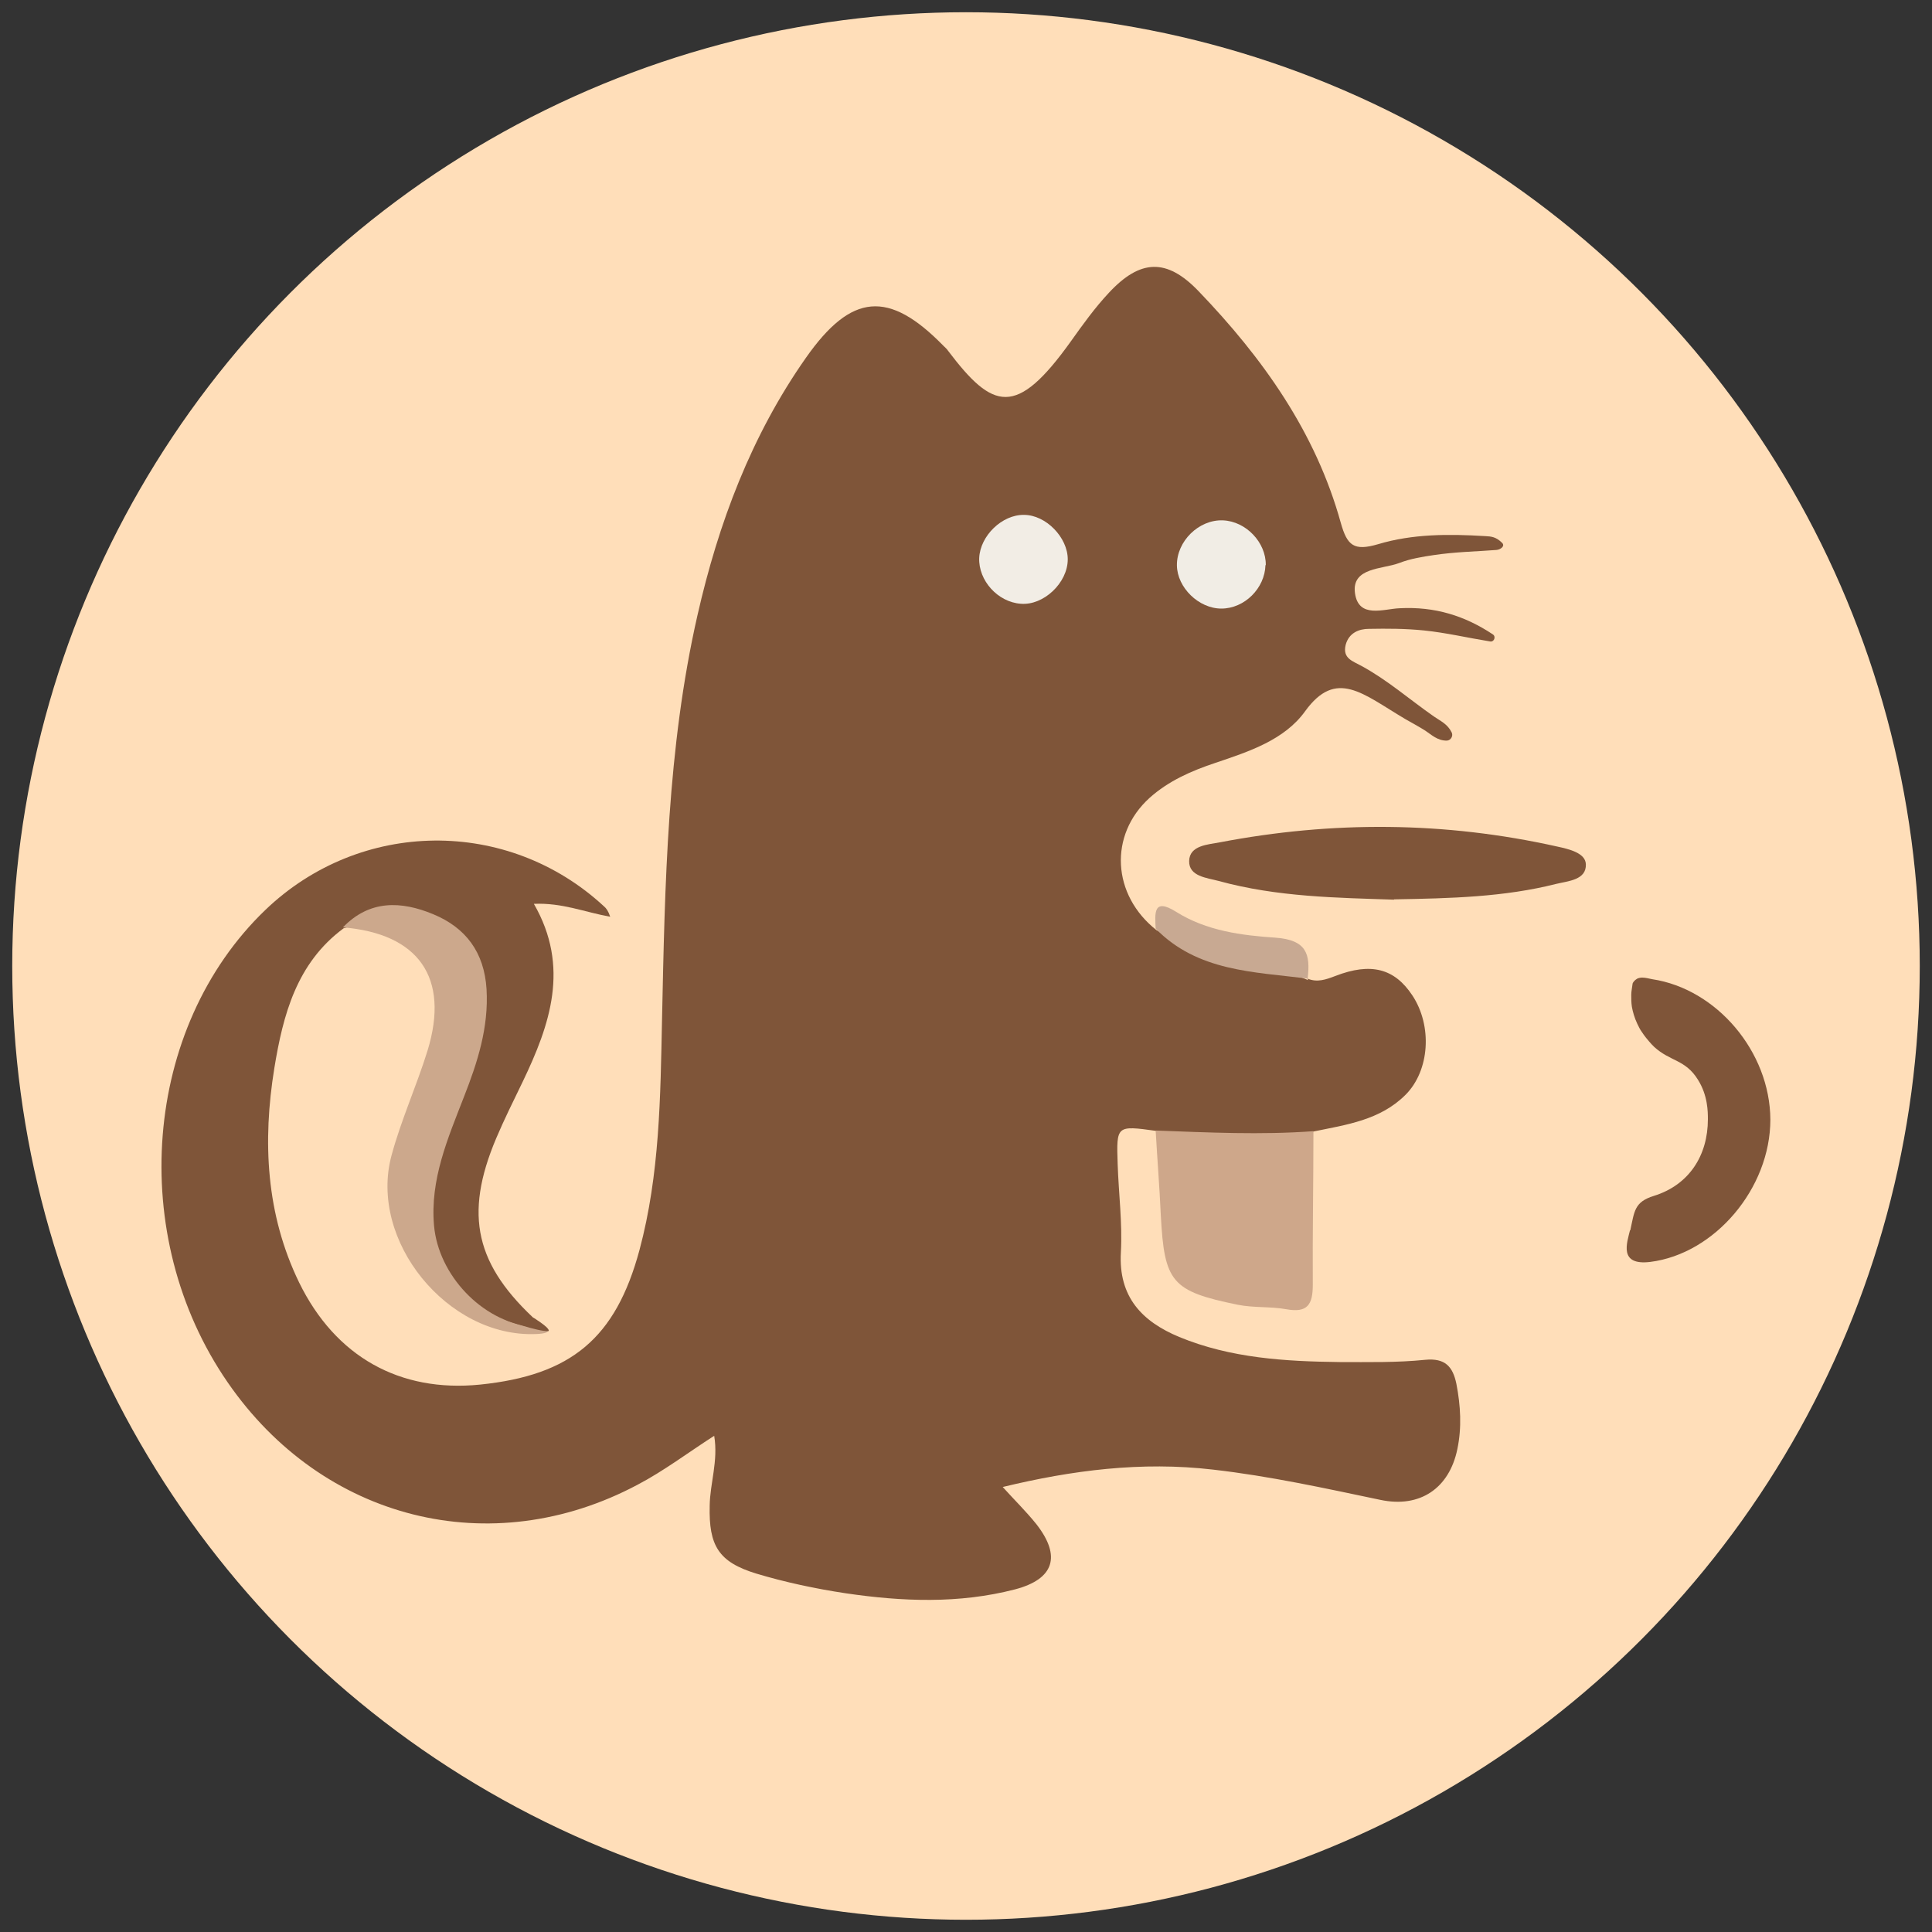 <?xml version="1.0" encoding="UTF-8"?>
<svg xmlns="http://www.w3.org/2000/svg" version="1.1" viewBox="0 0 60 60">
  <rect x="0" y="0" width="60" height="60" fill="#333333" stroke="none"/>
  <defs>
    <style>
      .cls-1 {
        fill: #f1ede5;
      }

      .cls-2 {
        fill: #ffdeb9;
      }
      

      .cls-3 {
        fill: #7f5539;
      }

      .cls-4 {
        fill: #cea78a;
      }

      .cls-5 {
        fill: #cca88c;
      }

      .cls-6 {
        fill: #f2ede5;
      }

      .cls-7 {
        fill: #c8a992;
      }
    </style>
  </defs>
  <!-- Generator: Adobe Illustrator 28.6.0, SVG Export Plug-In . SVG Version: 1.2.0 Build 709)  -->
  <g>
    <g id="Capa_1">
      <g>
        <circle class="cls-2" cx="30" cy="30" r="29.62"/>
        <g>
          <path class="cls-3" d="M40.6,30.39c.31.13.58.03.87-.08,1.11-.43,1.84-.23,2.39.6.63.95.54,2.34-.21,3.09-.79.79-1.84.93-2.86,1.14,0,0,0,0,0,0-1.63.55-3.26.57-4.89-.02,0,0,0,0,0,0-1.23-.17-1.23-.17-1.19,1.03.03.92.15,1.83.1,2.74-.08,1.39.66,2.15,1.81,2.63,1.6.66,3.29.76,4.99.78.88,0,1.77.02,2.65-.07.62-.06.86.21.97.75.13.67.17,1.35.03,2.02-.25,1.22-1.16,1.84-2.39,1.58-1.72-.36-3.44-.74-5.2-.94-2.22-.26-4.38.02-6.53.54,0,0,0,0,0,0,.36.4.73.76,1.05,1.16.77.99.55,1.7-.67,2.02-1.74.45-3.5.38-5.26.12-.93-.14-1.87-.34-2.77-.61-1.18-.36-1.48-.87-1.45-2.11.01-.7.27-1.39.14-2.17,0,0,0,0,0,0-.81.52-1.56,1.09-2.38,1.52-4.55,2.42-9.78,1.1-12.73-3.18-3.14-4.55-2.63-11.02,1.17-14.67,2.95-2.83,7.53-2.88,10.52-.11.07.06.13.14.19.32-.79-.14-1.49-.44-2.37-.4,0,0,0,0,0,0,1.13,1.96.5,3.76-.35,5.53-.28.58-.57,1.16-.82,1.75-1.01,2.39-.65,3.95,1.31,5.72.02.34-.25.28-.41.24-1.85-.44-3.22-1.8-3.13-3.69.05-1.04.3-2.03.71-2.98.28-.66.52-1.34.7-2.03.31-1.24.49-2.5-.57-3.46-1.01-.92-2.19-.66-3.35-.32,0,0,0,0,0,0-1.46,1.08-1.88,2.69-2.15,4.34-.37,2.28-.26,4.54.77,6.66,1.13,2.31,3.13,3.42,5.62,3.17,2.83-.29,4.21-1.44,4.95-4.18.63-2.35.65-4.76.7-7.16.09-4.21.16-8.42,1.1-12.55.65-2.86,1.67-5.58,3.37-8,1.41-2.01,2.57-2.11,4.27-.37.05.05.1.09.14.15,1.4,1.85,2.12,2.08,3.81-.28.37-.52.75-1.05,1.19-1.52.97-1.04,1.79-1.08,2.78-.05,1.99,2.07,3.64,4.38,4.42,7.2.2.71.41.88,1.16.66,1.07-.32,2.18-.32,3.33-.25.18.01.33.02.52.21.1.1-.05.21-.18.22-.67.05-1.28.06-1.95.16-.33.05-.69.1-1.08.25-.51.19-1.47.13-1.36.93s.89.49,1.38.47c1.11-.06,2.04.24,2.9.81.11.07.04.25-.09.22-.68-.11-1.36-.27-2.04-.34-.59-.06-1.15-.06-1.72-.05-.3,0-.62.12-.72.5-.1.42.22.5.49.65.81.44,1.49,1.04,2.25,1.57.2.14.42.23.55.49.06.11-.02.25-.14.26-.3.01-.49-.19-.71-.33-.16-.1-.38-.22-.59-.34-1.32-.78-2.14-1.58-3.11-.24-.64.89-1.74,1.25-2.78,1.6-.75.25-1.46.56-2.05,1.09-1.27,1.15-1.17,3.02.22,4.11,0,0,0,0,0,0,1.47.81,3.19.9,4.71,1.55Z"/>
          <path class="cls-4" d="M35.9,35.11c1.63.06,3.26.14,4.89.02,0,1.59-.03,3.18-.02,4.77,0,.61-.16.88-.82.76-.49-.09-1.02-.04-1.51-.14-2.06-.42-2.28-.7-2.39-2.78-.04-.88-.11-1.75-.16-2.63Z"/>
          <path class="cls-3" d="M43.3,27.94c-1.77-.06-3.63-.08-5.45-.58-.37-.1-.93-.14-.92-.62.01-.49.59-.51.95-.58,3.5-.67,6.99-.65,10.48.13.37.08.88.2.89.55.02.49-.55.52-.92.61-1.62.41-3.28.45-5.04.48Z"/>
          <path class="cls-3" d="M50.63,38.21c.13-.59.12-.88.73-1.07,1.1-.34,1.68-1.26,1.68-2.38,0-.23,0-.74-.31-1.23-.39-.63-.86-.56-1.36-1.02-.05-.05-.1-.1-.15-.16-.03-.04-.07-.08-.1-.12-.05-.06-.09-.12-.13-.18-.06-.08-.1-.17-.14-.25-.09-.19-.14-.37-.17-.53-.02-.13-.02-.26-.02-.37,0-.12.03-.24.04-.34,0-.04.06-.12.15-.17.05-.02.1-.03.15-.03.1,0,.21.03.31.05,2,.3,3.66,2.25,3.67,4.36,0,2.14-1.73,4.17-3.73,4.42-.99.12-.72-.6-.63-.98Z"/>
          <path class="cls-5" d="M10.65,28.8c.83-.86,1.81-.82,2.8-.41,1.02.42,1.59,1.19,1.66,2.33.07,1.19-.28,2.27-.7,3.34-.5,1.29-1.06,2.57-.93,4.01.14,1.53,1.48,2.95,2.99,3.13.07,0,.15-.1.23-.15.36.18.53.36-.06.38-2.74.11-5.2-2.9-4.48-5.55.3-1.11.78-2.16,1.12-3.26.69-2.26-.28-3.63-2.64-3.82Z"/>
          <path class="cls-7" d="M40.6,30.39c-1.67-.21-3.41-.22-4.71-1.55-.02-.46-.09-.98.64-.52.94.59,2.03.73,3.08.8.97.07,1.09.51,1,1.27Z"/>
          <path class="cls-6" d="M30.41,17.33c.03-.69.71-1.35,1.39-1.34.68,0,1.36.7,1.36,1.38,0,.73-.75,1.44-1.46,1.38-.71-.05-1.32-.72-1.29-1.43Z"/>
          <path class="cls-1" d="M39.3,17.55c-.02.72-.65,1.35-1.37,1.35-.7,0-1.37-.65-1.38-1.34-.01-.75.68-1.43,1.43-1.4.72.03,1.34.69,1.33,1.39Z"/>
          <path class="cls-3" d="M15.71,41s1.01.36,1.32.34c0,0,.13-.04-.45-.41"/>
        </g>
      </g>
    </g>
  </g>
</svg>